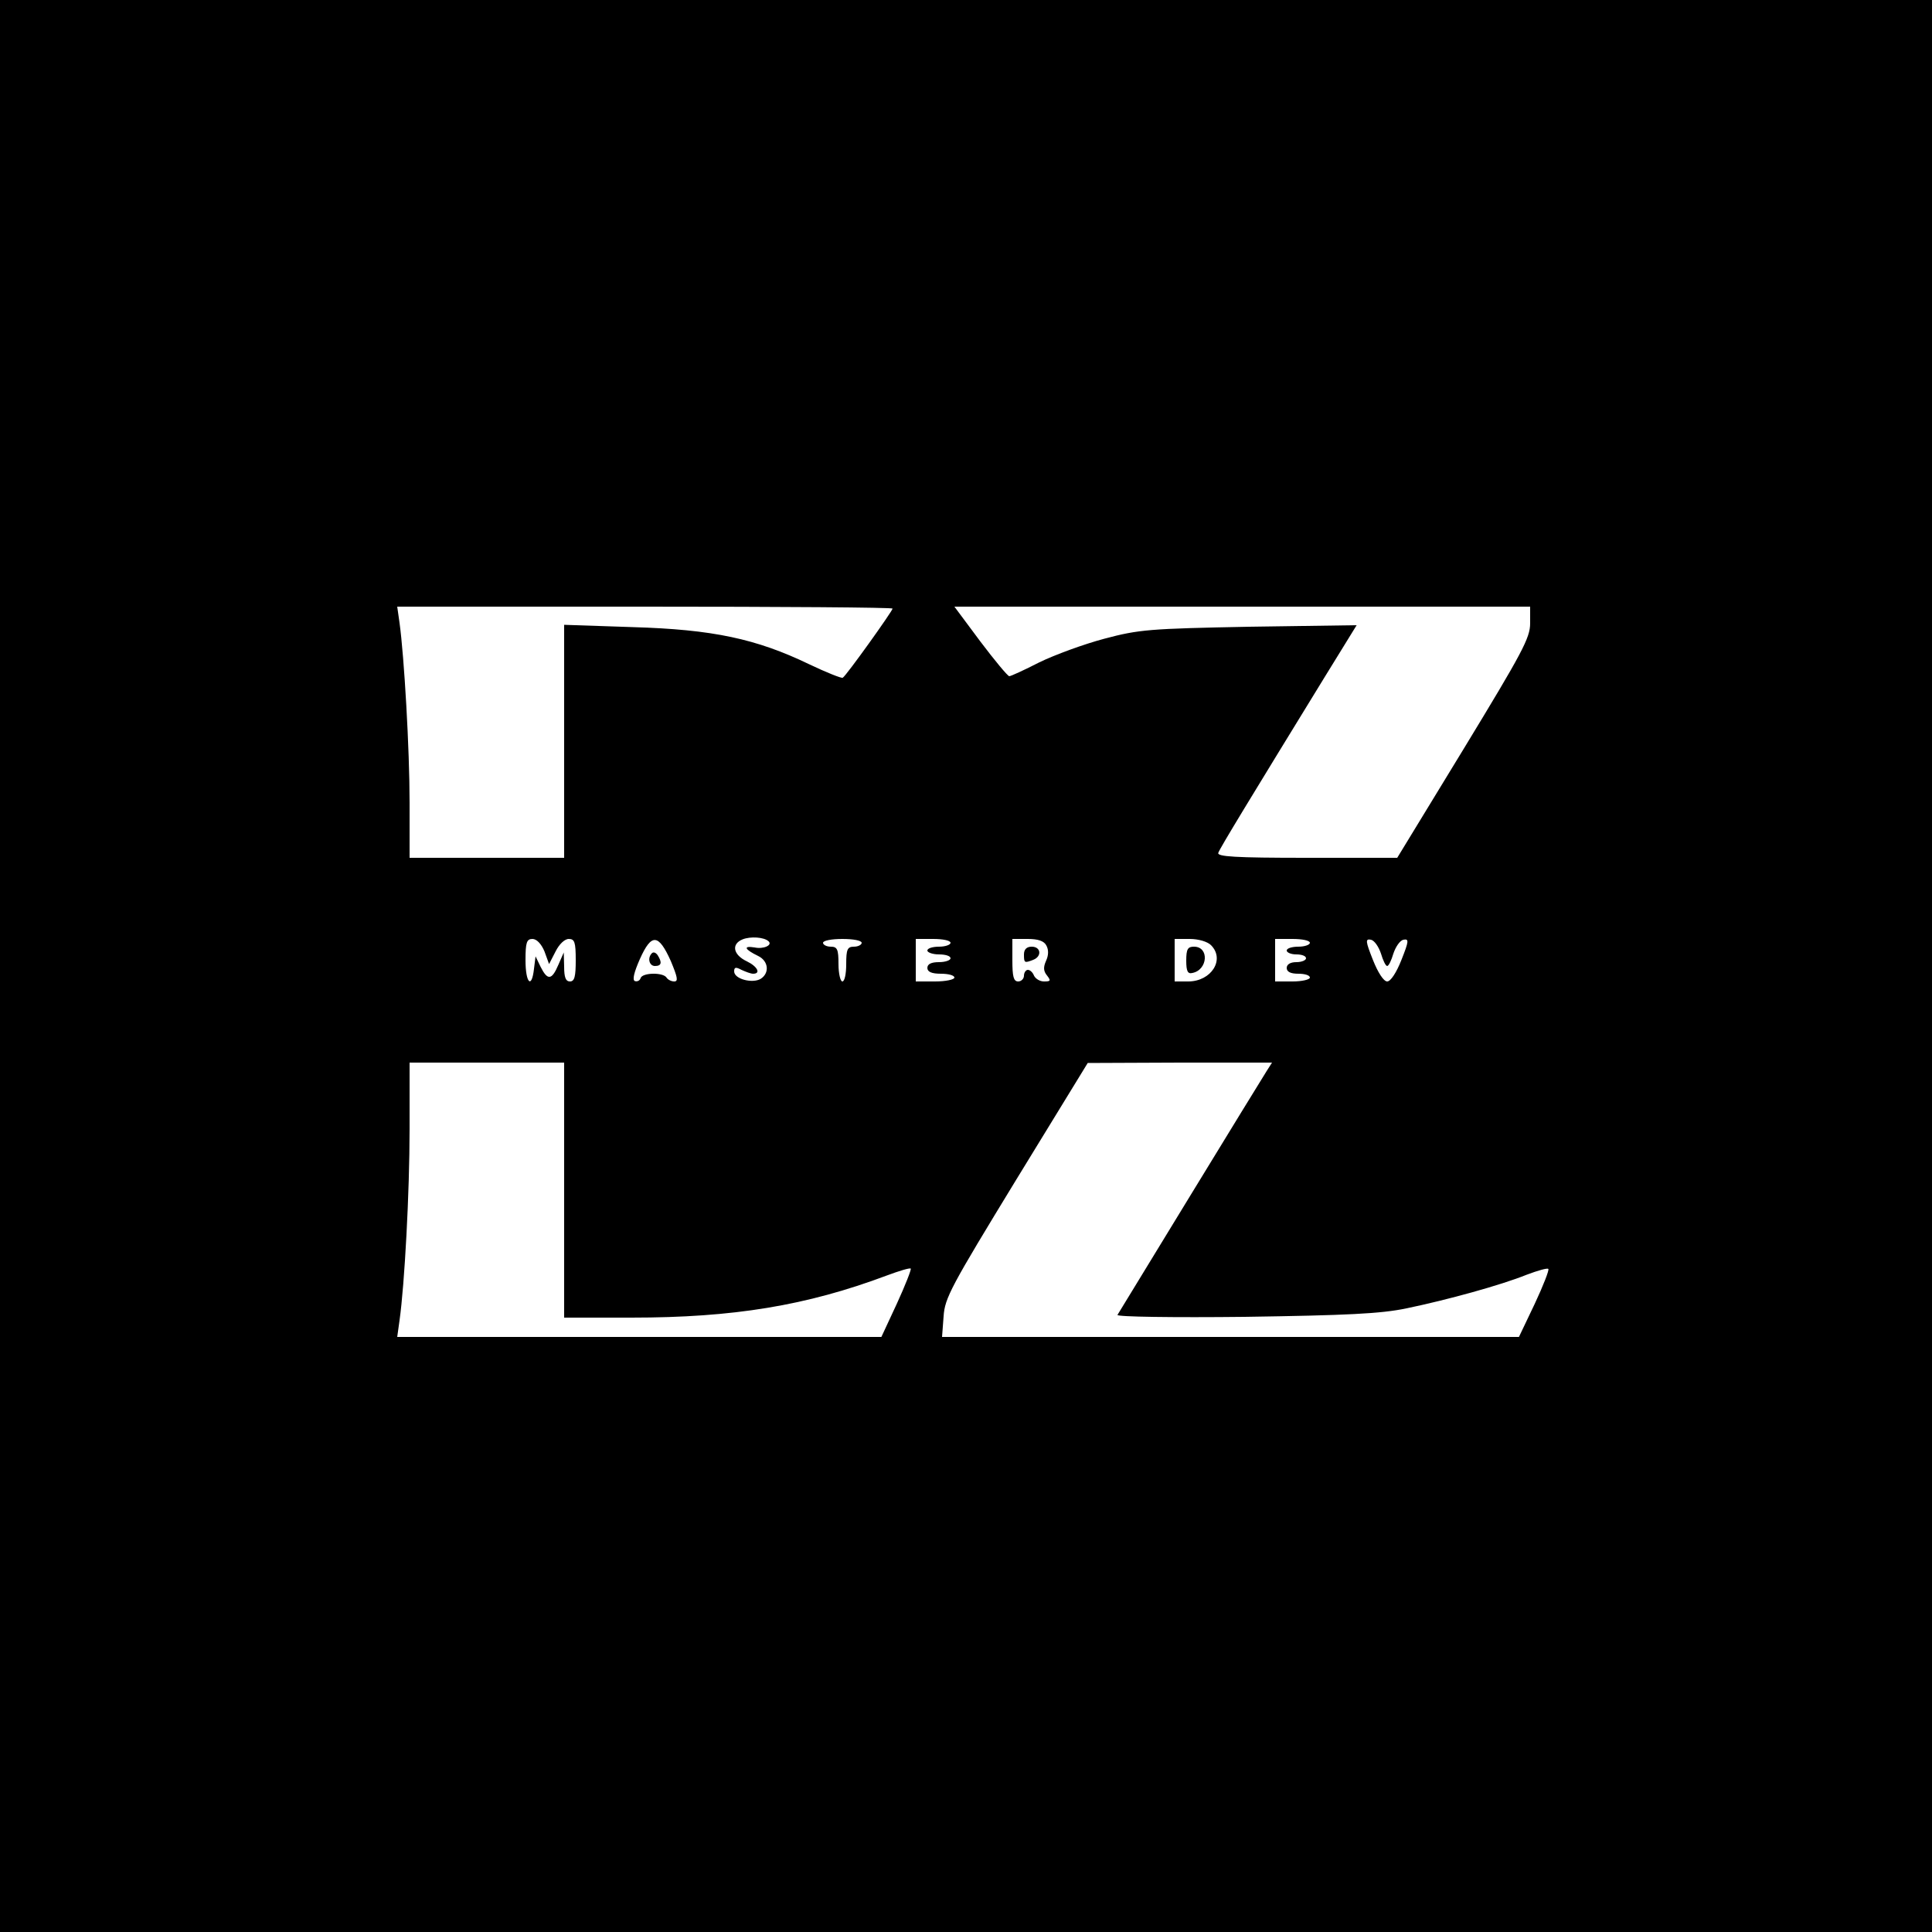 <?xml version="1.0" standalone="no"?>
<!DOCTYPE svg PUBLIC "-//W3C//DTD SVG 20010904//EN"
 "http://www.w3.org/TR/2001/REC-SVG-20010904/DTD/svg10.dtd">
<svg version="1.0" xmlns="http://www.w3.org/2000/svg"
 width="500pt" height="500pt" viewBox="0 0 500 500"
 preserveAspectRatio="xMidYMid meet">
<g transform="translate(0,500) scale(0.1,-0.1)"
fill="#000000" stroke="none">
<path d="M0 2500 l0 -2500 2500 0 2500 0 0 2500 0 2500 -2500 0 -2500 0 0
-2500z m2310 925 c0 -6 -120 -174 -129 -179 -3 -2 -43 14 -87 35 -137 66 -250
90 -456 96 l-178 6 0 -302 0 -301 -200 0 -200 0 0 143 c0 138 -14 378 -26 465
l-6 42 641 0 c352 0 641 -2 641 -5z m1650 -38 c0 -38 -20 -75 -172 -325 l-172
-282 -234 0 c-186 0 -233 3 -229 13 4 12 84 143 276 456 l82 133 -278 -4
c-258 -5 -285 -7 -375 -31 -53 -14 -129 -42 -168 -61 -39 -20 -74 -36 -78 -36
-4 0 -38 41 -75 90 l-67 90 745 0 745 0 0 -43z m-1971 -823 c11 -10 -13 -21
-36 -16 -31 5 -26 -5 9 -22 27 -13 30 -44 7 -59 -21 -13 -69 -1 -69 19 0 11 4
12 19 4 11 -5 24 -10 30 -10 21 0 11 19 -16 32 -36 17 -41 45 -11 57 20 8 55
6 67 -5z m-580 -26 l12 -33 17 33 c9 18 23 32 34 32 15 0 18 -8 18 -55 0 -42
-3 -55 -15 -55 -11 0 -15 11 -15 38 l-1 37 -14 -32 c-17 -40 -28 -41 -46 -5
l-13 27 -4 -32 c-6 -54 -22 -37 -22 22 0 46 3 55 18 55 11 0 23 -13 31 -32z
m327 -25 c17 -41 20 -53 9 -53 -8 0 -17 5 -20 10 -9 14 -62 13 -67 -1 -2 -7
-9 -10 -15 -8 -7 3 -2 23 13 57 30 67 48 66 80 -5z m494 47 c0 -5 -9 -10 -20
-10 -17 0 -20 -7 -20 -45 0 -25 -4 -45 -10 -45 -5 0 -10 20 -10 45 0 38 -3 45
-20 45 -11 0 -20 5 -20 10 0 6 23 10 50 10 28 0 50 -4 50 -10z m230 0 c0 -5
-13 -10 -30 -10 -16 0 -30 -4 -30 -10 0 -5 14 -10 30 -10 17 0 30 -4 30 -10 0
-5 -13 -10 -30 -10 -20 0 -30 -5 -30 -15 0 -10 11 -15 35 -15 19 0 35 -4 35
-10 0 -5 -22 -10 -50 -10 l-50 0 0 55 0 55 45 0 c25 0 45 -4 45 -10z m248 -7
c6 -11 6 -25 -1 -40 -7 -16 -7 -26 3 -38 10 -13 9 -15 -8 -15 -11 0 -22 7 -26
15 -3 8 -10 15 -16 15 -5 0 -10 -7 -10 -15 0 -8 -7 -15 -15 -15 -12 0 -15 13
-15 55 l0 55 40 0 c26 0 42 -5 48 -17z m426 1 c37 -37 1 -94 -59 -94 l-35 0 0
55 0 55 39 0 c23 0 46 -7 55 -16z m256 6 c0 -5 -13 -10 -30 -10 -16 0 -30 -4
-30 -10 0 -5 11 -10 25 -10 14 0 25 -4 25 -10 0 -5 -11 -10 -25 -10 -16 0 -25
-6 -25 -15 0 -10 10 -15 30 -15 17 0 30 -4 30 -10 0 -5 -20 -10 -45 -10 l-45
0 0 55 0 55 45 0 c25 0 45 -4 45 -10z m184 -28 c5 -17 12 -32 16 -32 4 0 11
15 16 32 6 18 17 34 26 36 15 3 14 -4 -5 -52 -13 -33 -28 -56 -37 -56 -9 0
-24 23 -37 56 -19 48 -20 55 -5 52 9 -2 20 -18 26 -36z m-2114 -612 l0 -330
174 0 c264 0 453 31 661 109 32 12 59 20 62 18 2 -2 -14 -43 -36 -91 l-40 -86
-627 0 -626 0 6 43 c13 92 26 331 26 495 l0 172 200 0 200 0 0 -330z m1818
308 c-15 -23 -377 -616 -386 -631 -2 -5 146 -7 329 -5 265 4 352 8 419 22 106
22 244 60 311 87 29 11 54 18 56 15 3 -2 -13 -43 -35 -90 l-41 -86 -746 0
-747 0 4 53 c3 48 19 77 188 354 l185 302 239 1 238 0 -14 -22z"/>
<path d="M1687 2533 c-12 -12 -7 -33 8 -33 17 0 19 9 7 28 -5 7 -11 9 -15 5z"/>
<path d="M2650 2530 c0 -22 1 -23 24 -14 23 9 20 34 -4 34 -13 0 -20 -7 -20
-20z"/>
<path d="M3070 2514 c0 -28 4 -35 16 -32 40 8 44 68 4 68 -16 0 -20 -6 -20
-36z"/>
</g>
</svg>
